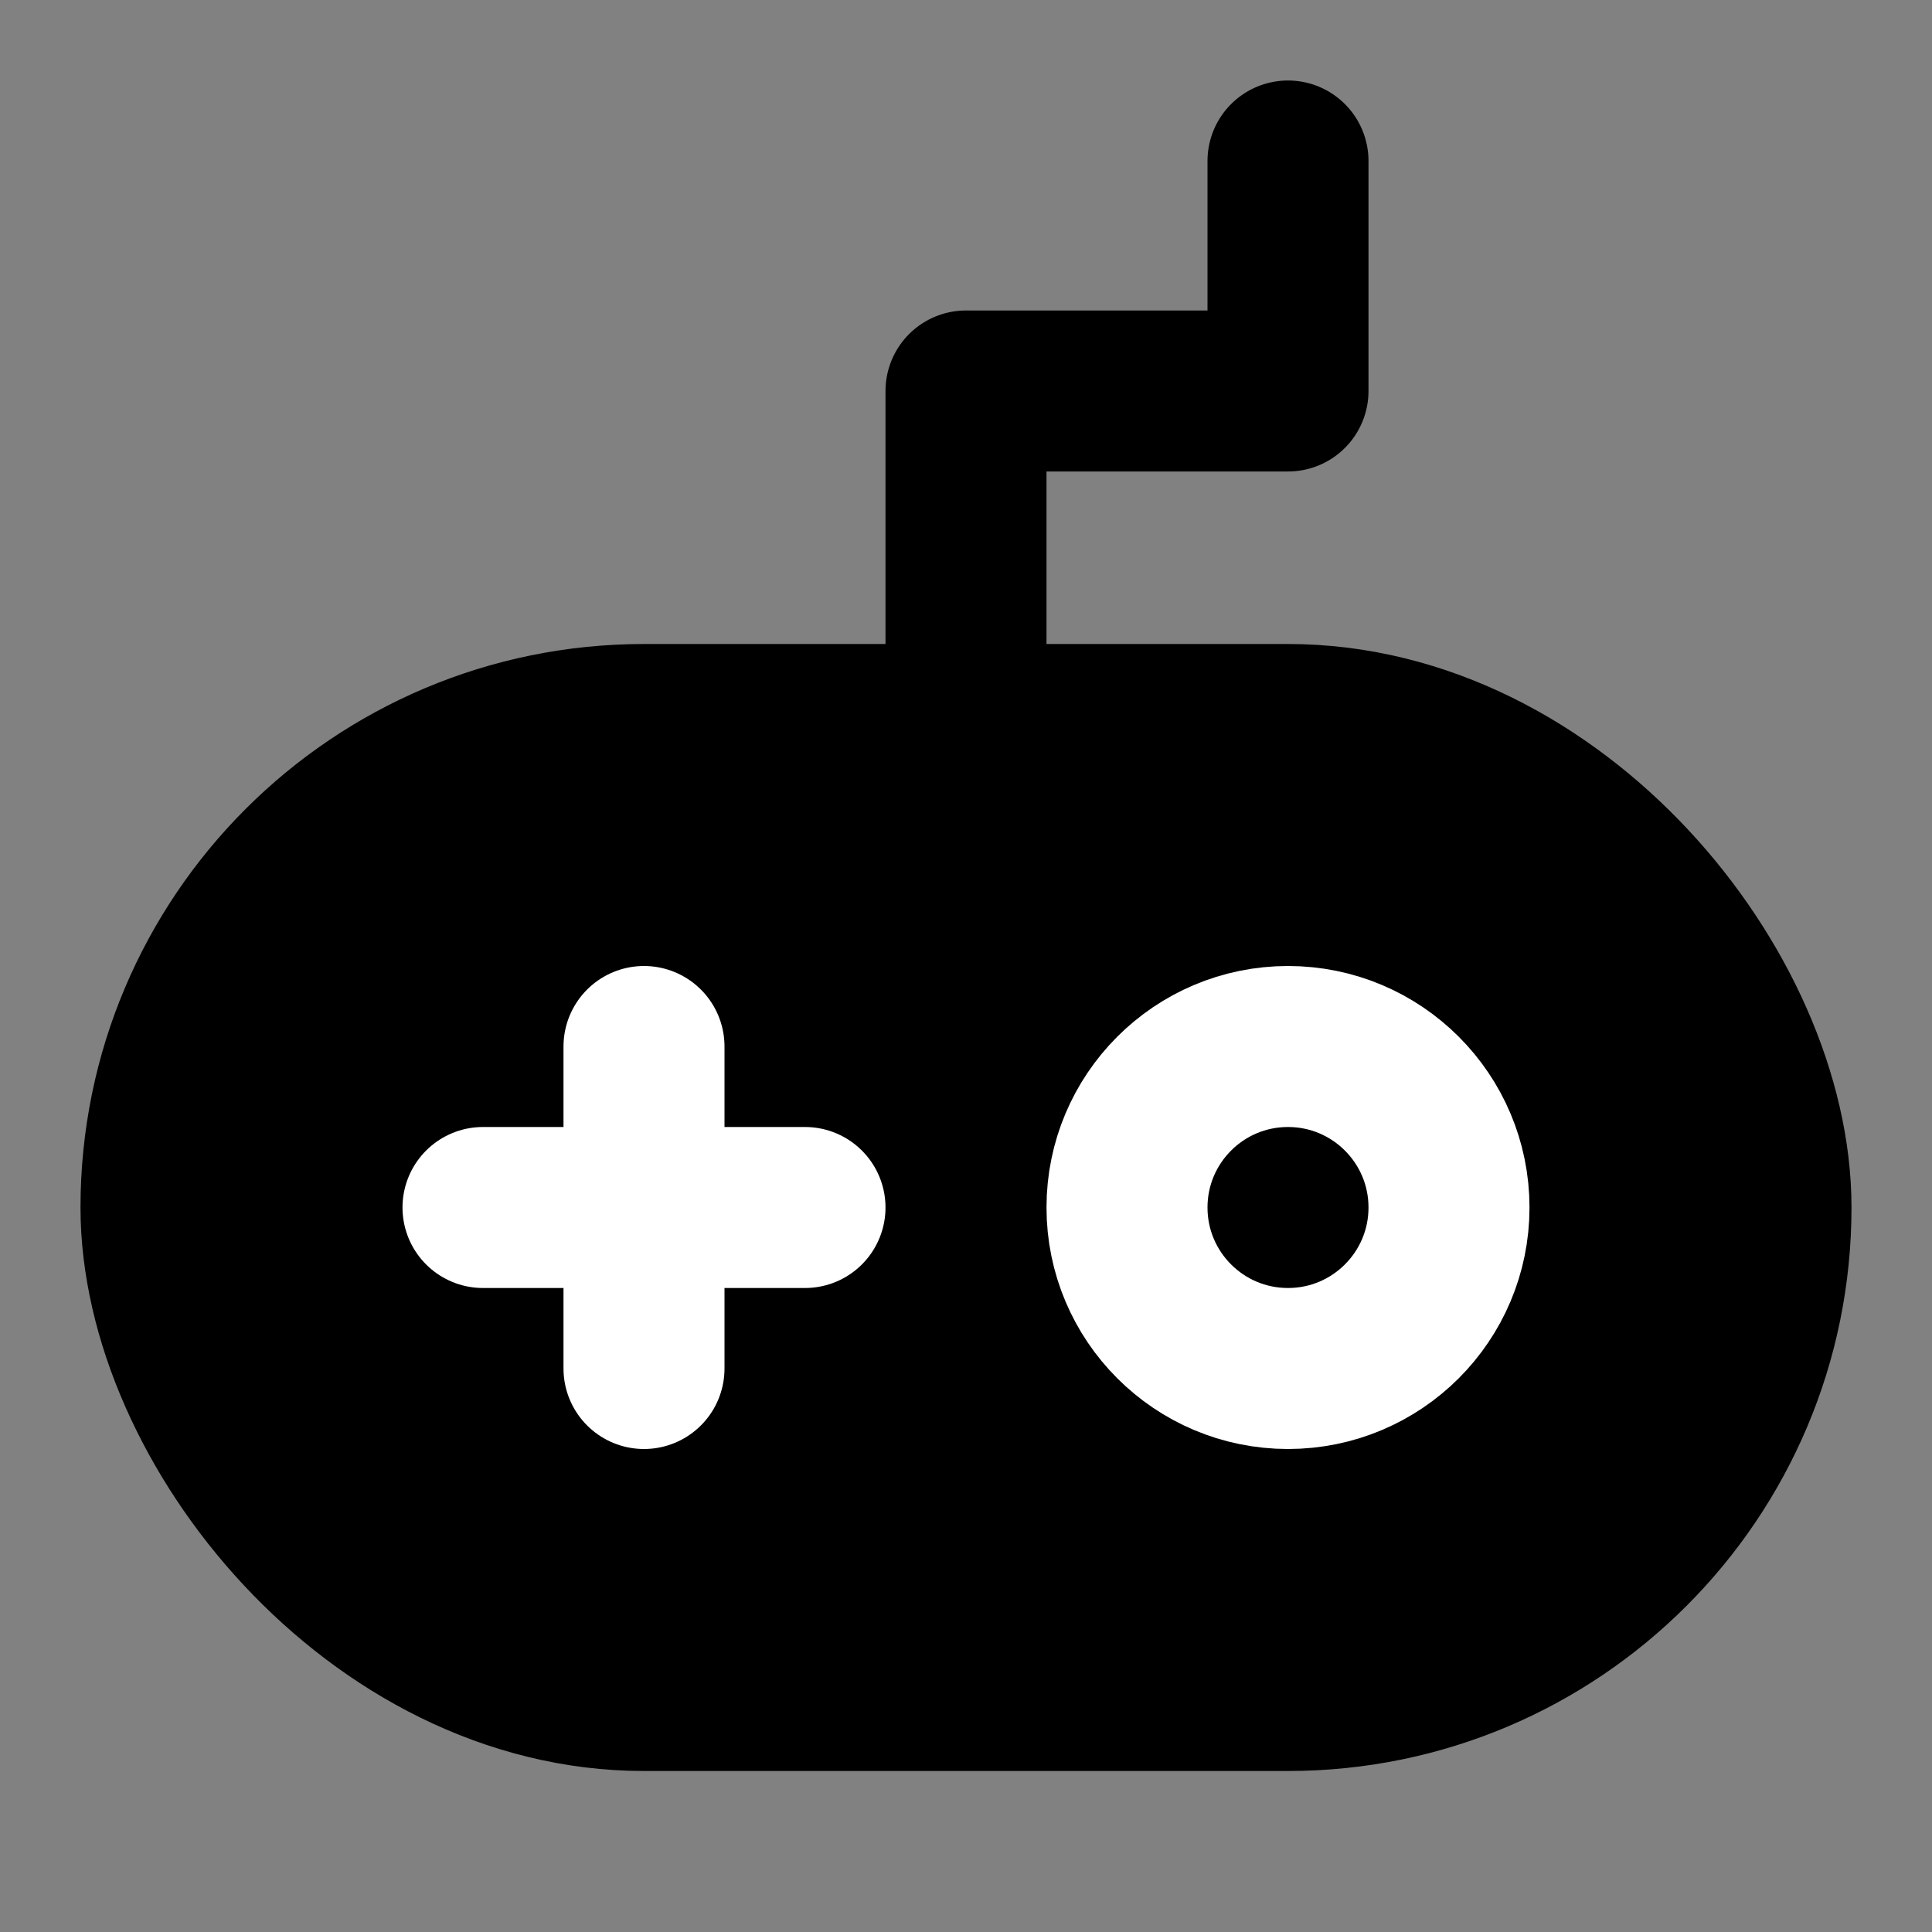 <?xml version="1.0" encoding="UTF-8"?>
<svg width="48px" height="48px" viewBox="0 0 48 48" version="1.1" xmlns="http://www.w3.org/2000/svg" xmlns:xlink="http://www.w3.org/1999/xlink">
    <rect x="0" y="0" width="48" height="48" fill="#808080" stroke="none"/>
    <!-- Generator: Sketch 55.2 (78181) - https://sketchapp.com -->
    <title>game-handle</title>
    <desc>Created with Sketch.</desc>
    <g id="game-handle" stroke="none" stroke-width="1" fill="none" fill-rule="evenodd" stroke-linejoin="round">
        <rect width="48" height="48" fill="white" fill-opacity="0.01"/>
        <g id="编组" transform="translate(4, 4)" stroke-width="4">
            <rect id="Rectangle-2" stroke="#000000" fill="null" fill-rule="nonzero" x="0" y="14" width="40" height="24" rx="12"></rect>
            <path d="M12,22 L12,30" id="Path-21" stroke="#FFFFFF" stroke-linecap="round"></path>
            <path d="M8,26 L16,26" id="Path-21-Copy-2" stroke="#FFFFFF" stroke-linecap="round"></path>
            <polyline id="Path-289" stroke="#000000" stroke-linecap="round" points="20 12 20 5.714 28 5.714 28 2.84272605e-13"></polyline>
            <circle id="椭圆形" stroke="#FFFFFF" fill="null" fill-rule="nonzero" cx="28" cy="26" r="4"></circle>
        </g>
    </g>
</svg>
